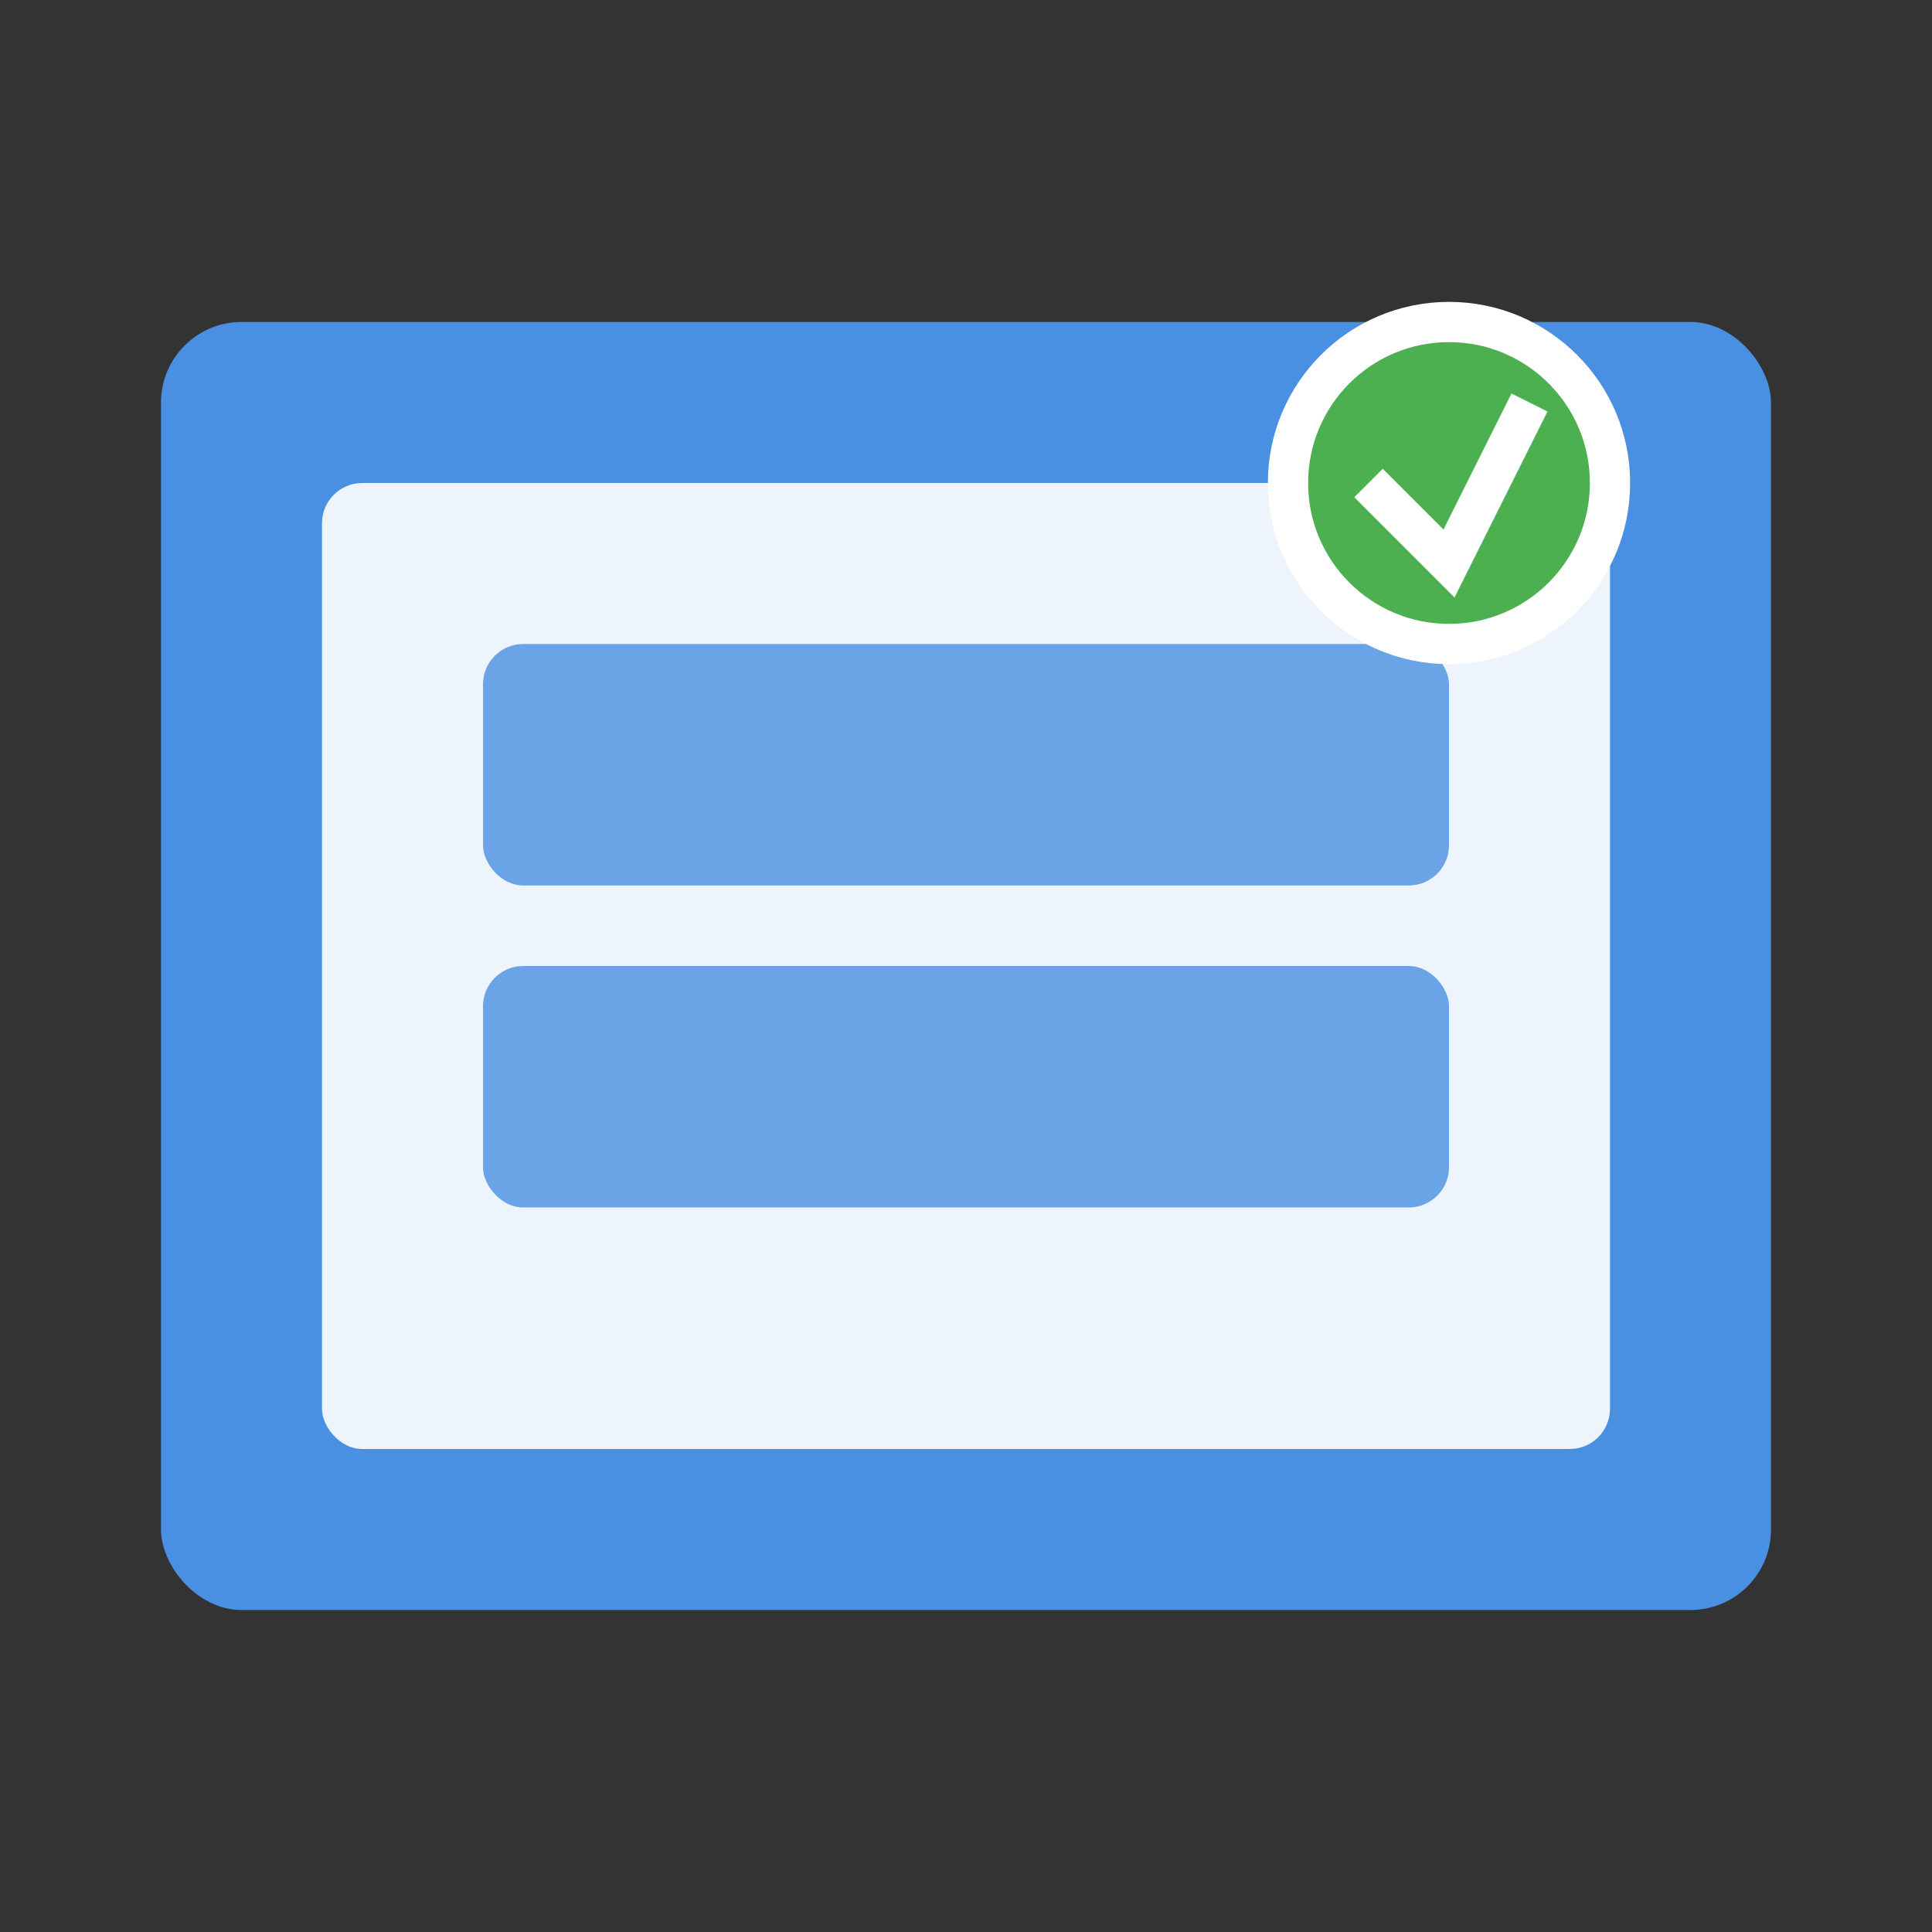 <svg xmlns="http://www.w3.org/2000/svg" width="48" height="48" viewBox="0 0 48 48">
  <rect x="0" y="0" width="48" height="48" fill="#333333" stroke="none"/>
  <rect x="4" y="8" width="40" height="32" rx="2" ry="2" fill="#4a90e2" />
  <rect x="8" y="12" width="32" height="24" rx="1" ry="1" fill="#ffffff" opacity="0.9" />
  <rect x="12" y="16" width="24" height="6" rx="1" ry="1" fill="#4a90e2" opacity="0.8" />
  <rect x="12" y="24" width="24" height="6" rx="1" ry="1" fill="#4a90e2" opacity="0.8" />
  <circle cx="36" cy="12" r="4" fill="#4caf50" stroke="#ffffff" stroke-width="1" />
  <path d="M34 12 L36 14 L38 10" stroke="#ffffff" stroke-width="1" fill="none" />
</svg>